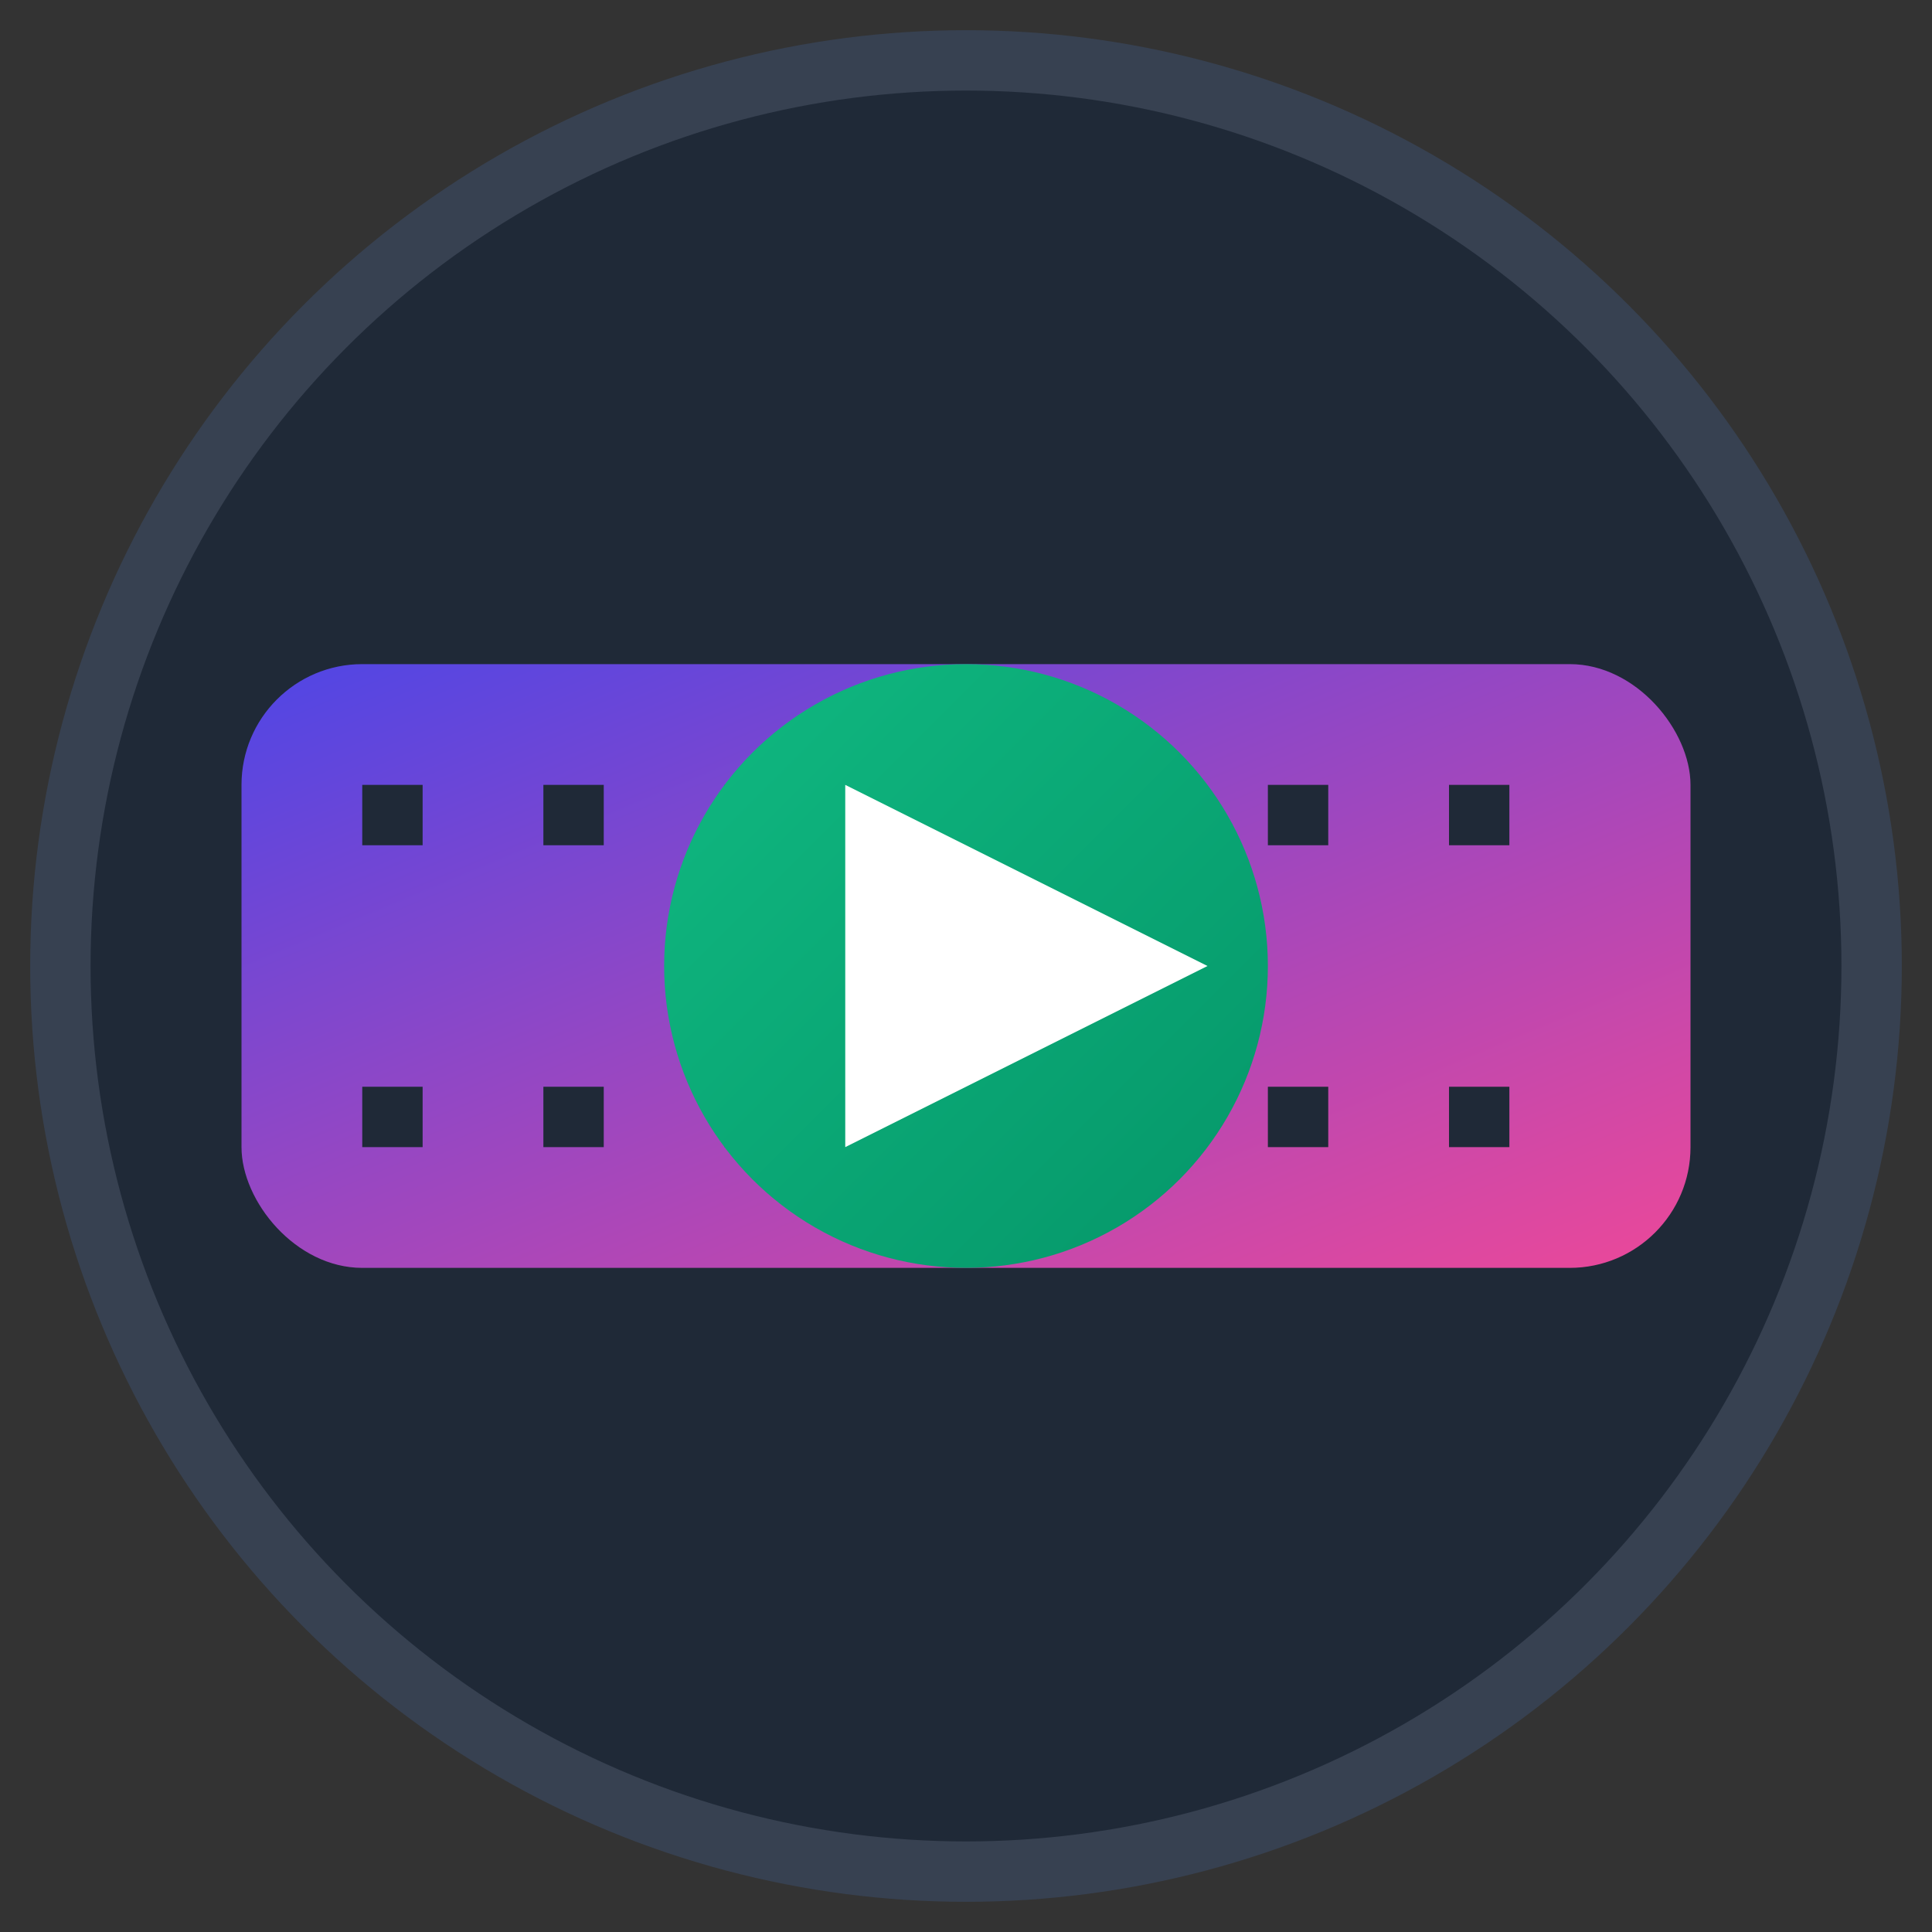 <svg width="32" height="32" viewBox="0 0 32 32" xmlns="http://www.w3.org/2000/svg">
  <rect x="0" y="0" width="32" height="32" fill="#333333" stroke="none"/>
  <defs>
    <linearGradient id="filmGradient" x1="0%" y1="0%" x2="100%" y2="100%">
      <stop offset="0%" style="stop-color:#4F46E5;stop-opacity:1" />
      <stop offset="100%" style="stop-color:#EC4899;stop-opacity:1" />
    </linearGradient>
    <linearGradient id="playGradient" x1="0%" y1="0%" x2="100%" y2="100%">
      <stop offset="0%" style="stop-color:#10B981;stop-opacity:1" />
      <stop offset="100%" style="stop-color:#059669;stop-opacity:1" />
    </linearGradient>
  </defs>
  
  <!-- Background -->
  <circle cx="16" cy="16" r="15" fill="#1F2937" stroke="#374151" stroke-width="1"/>
  
  <!-- Film strip -->
  <rect x="4" y="11" width="24" height="10" rx="2" fill="url(#filmGradient)"/>
  
  <!-- Film holes -->
  <rect x="6" y="13" width="1" height="1" fill="#1F2937"/>
  <rect x="9" y="13" width="1" height="1" fill="#1F2937"/>
  <rect x="12" y="13" width="1" height="1" fill="#1F2937"/>
  <rect x="15" y="13" width="1" height="1" fill="#1F2937"/>
  <rect x="18" y="13" width="1" height="1" fill="#1F2937"/>
  <rect x="21" y="13" width="1" height="1" fill="#1F2937"/>
  <rect x="24" y="13" width="1" height="1" fill="#1F2937"/>
  
  <rect x="6" y="18" width="1" height="1" fill="#1F2937"/>
  <rect x="9" y="18" width="1" height="1" fill="#1F2937"/>
  <rect x="12" y="18" width="1" height="1" fill="#1F2937"/>
  <rect x="15" y="18" width="1" height="1" fill="#1F2937"/>
  <rect x="18" y="18" width="1" height="1" fill="#1F2937"/>
  <rect x="21" y="18" width="1" height="1" fill="#1F2937"/>
  <rect x="24" y="18" width="1" height="1" fill="#1F2937"/>
  
  <!-- Play button -->
  <circle cx="16" cy="16" r="5" fill="url(#playGradient)"/>
  <polygon points="14,13 14,19 20,16" fill="#FFFFFF"/>
</svg> 